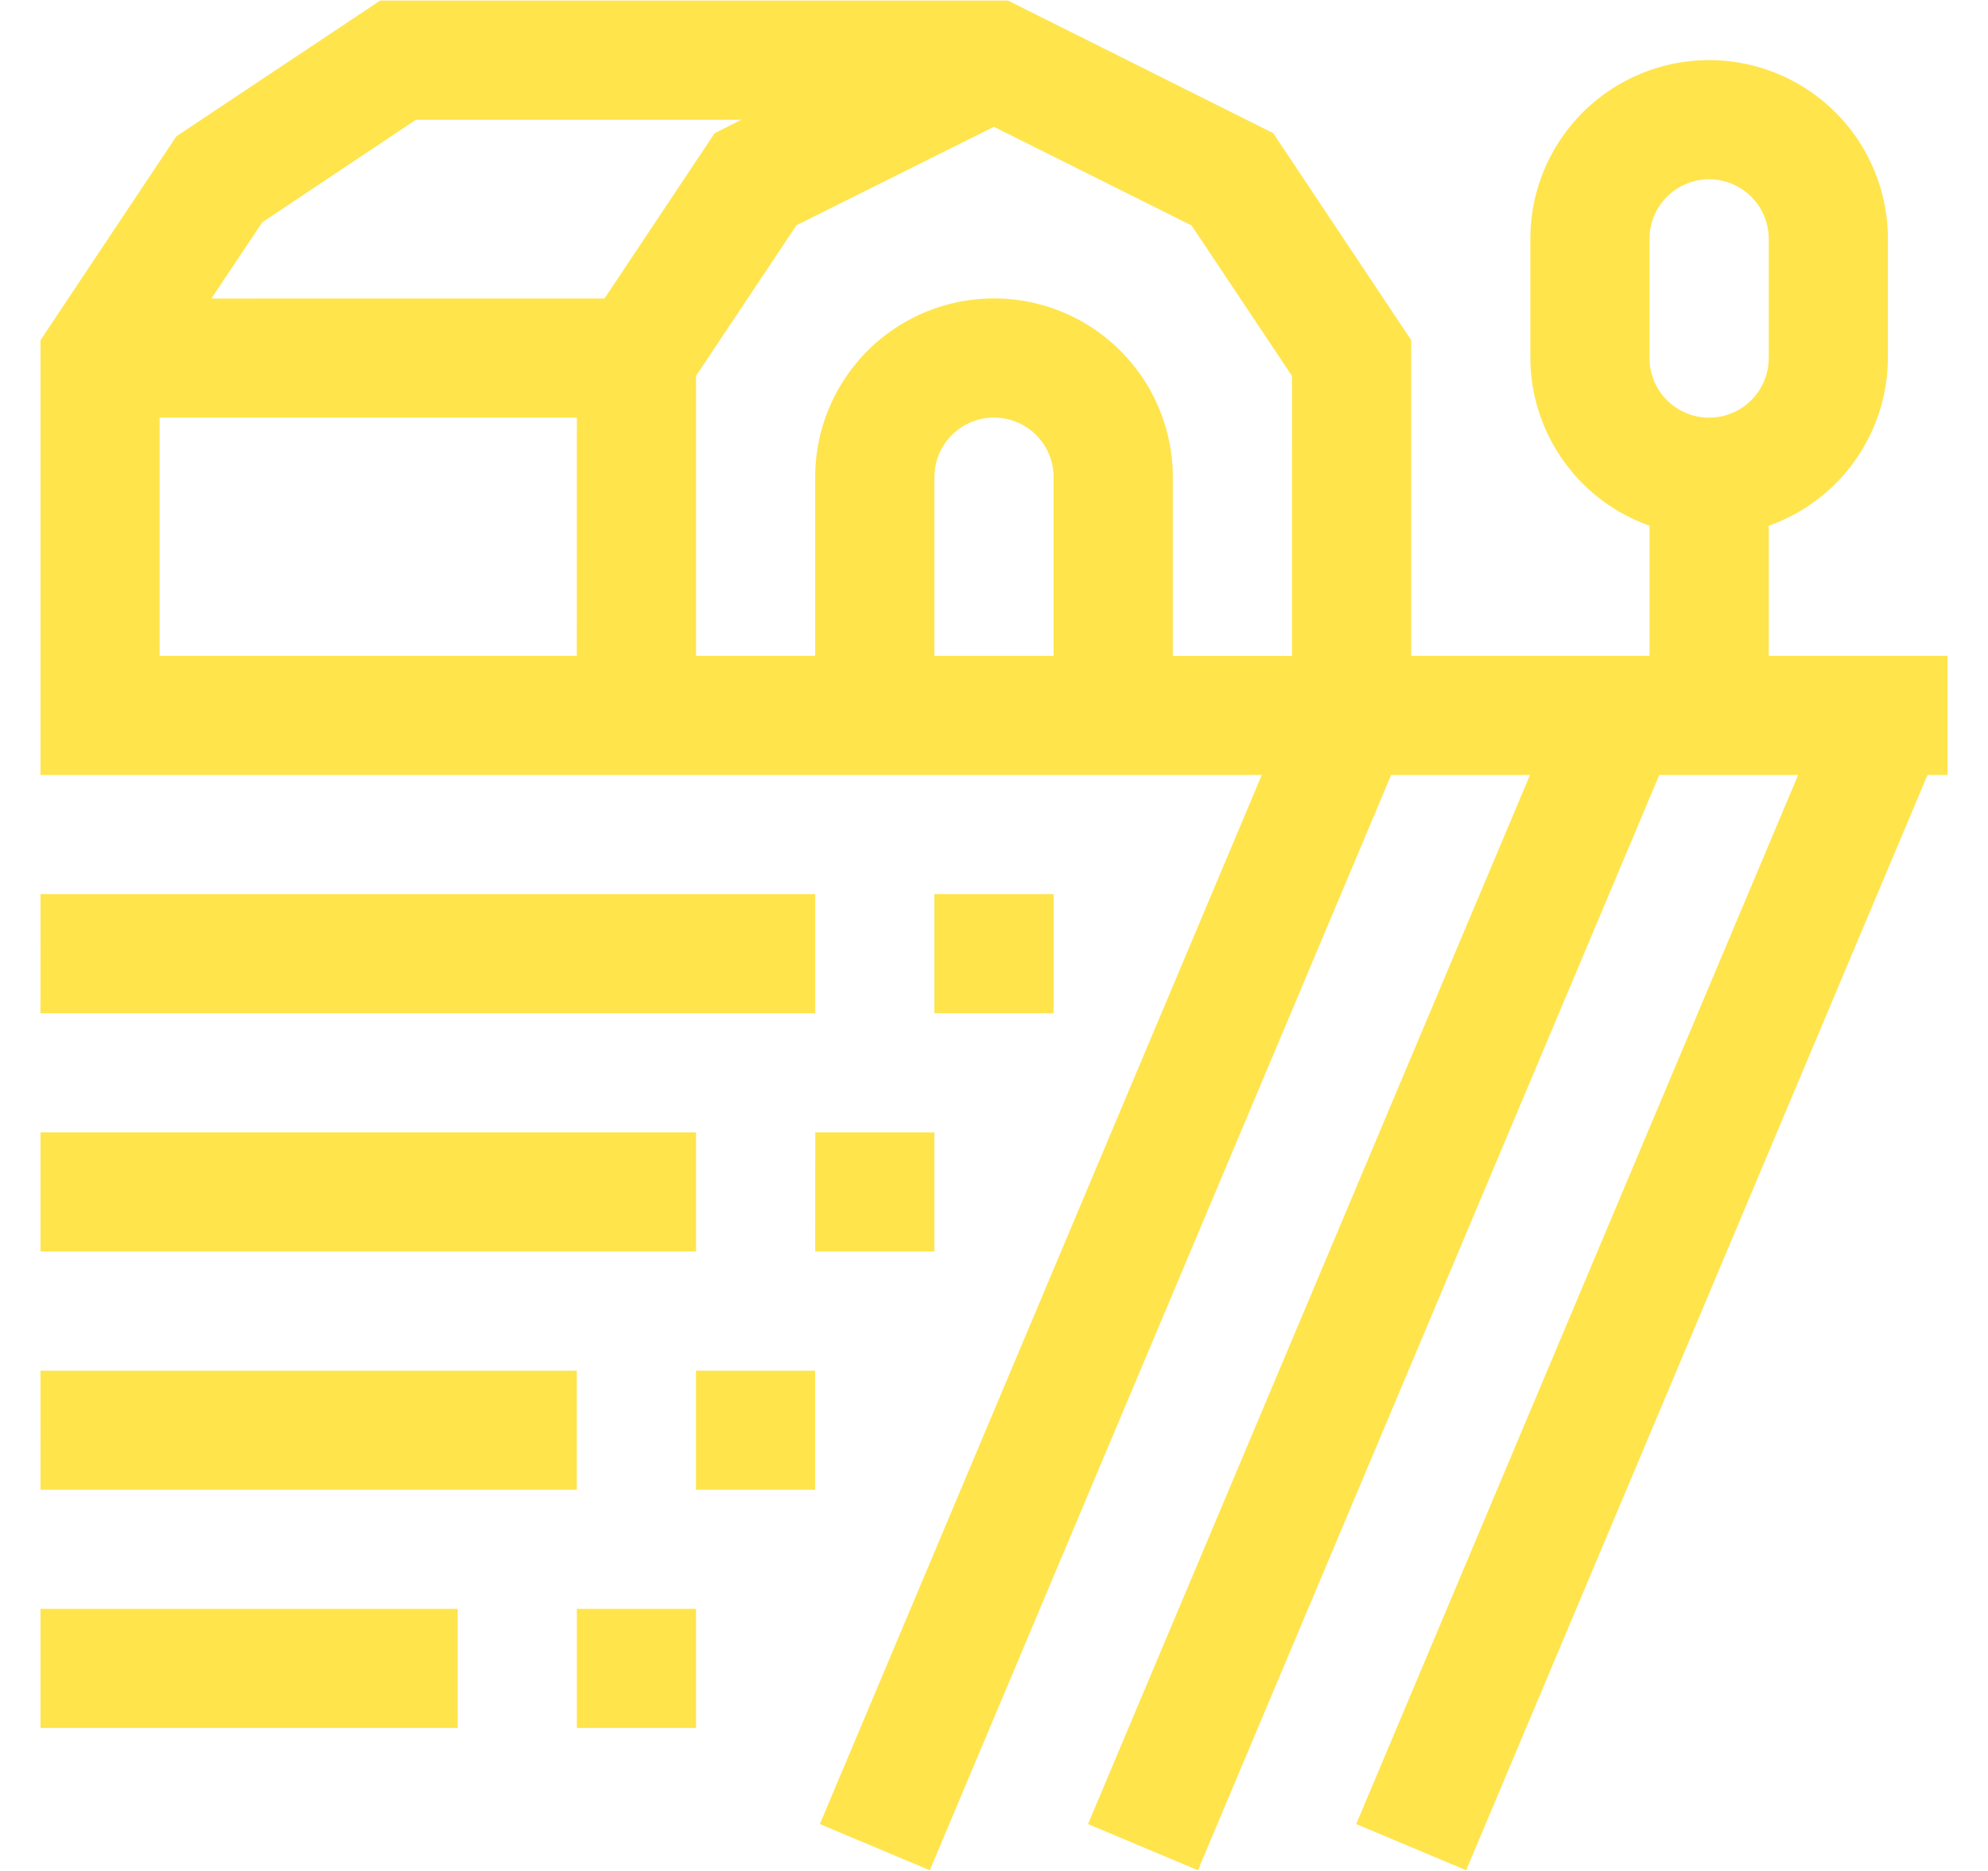 <svg xmlns="http://www.w3.org/2000/svg" width="34" height="32" viewBox="0 0 34 32"><g><g><path fill="#ffe44c" d="M33.307 11.217v2.038h-.342l-7.89 18.733-1.88-.79 7.558-17.943h-2.375l-7.89 18.733-1.88-.79 7.559-17.943h-2.375l-7.89 18.733-1.88-.79 7.558-17.943H.693V5.818l2.322-3.485L6.502.01H17.24l4.535 2.267 2.36 3.54v5.4h4.076V8.991a3.057 3.057 0 0 1-2.038-2.868V4.086a3.057 3.057 0 0 1 6.115 0v2.038a3.057 3.057 0 0 1-2.038 2.868v2.225zM9.866 7.142H2.73v4.075h7.135zm.473-2.037l1.883-2.827.459-.23H7.114L4.485 3.803l-.87 1.303zm7.68 3.056a1.019 1.019 0 0 0-2.038 0v3.057h2.038zm4.077-1.732l-1.717-2.573-3.38-1.687-3.378 1.684-1.717 2.576v4.788h2.038V8.162a3.057 3.057 0 0 1 6.116 0v3.057h2.038zm8.154-.305V4.086a1.019 1.019 0 0 0-2.039 0v2.038a1.019 1.019 0 0 0 2.039 0zM.693 15.292h13.25v2.038H.692zm15.288 0h2.038v2.038h-2.038zM.693 19.368h11.211v2.037H.693zm13.25 0h2.038v2.037h-2.039zM.692 23.443h9.173v2.037H.693zm11.211 0h2.038v2.037h-2.038zM.693 27.517h7.134v2.038H.693zm9.173 0h2.038v2.038H9.866z"/></g></g></svg>